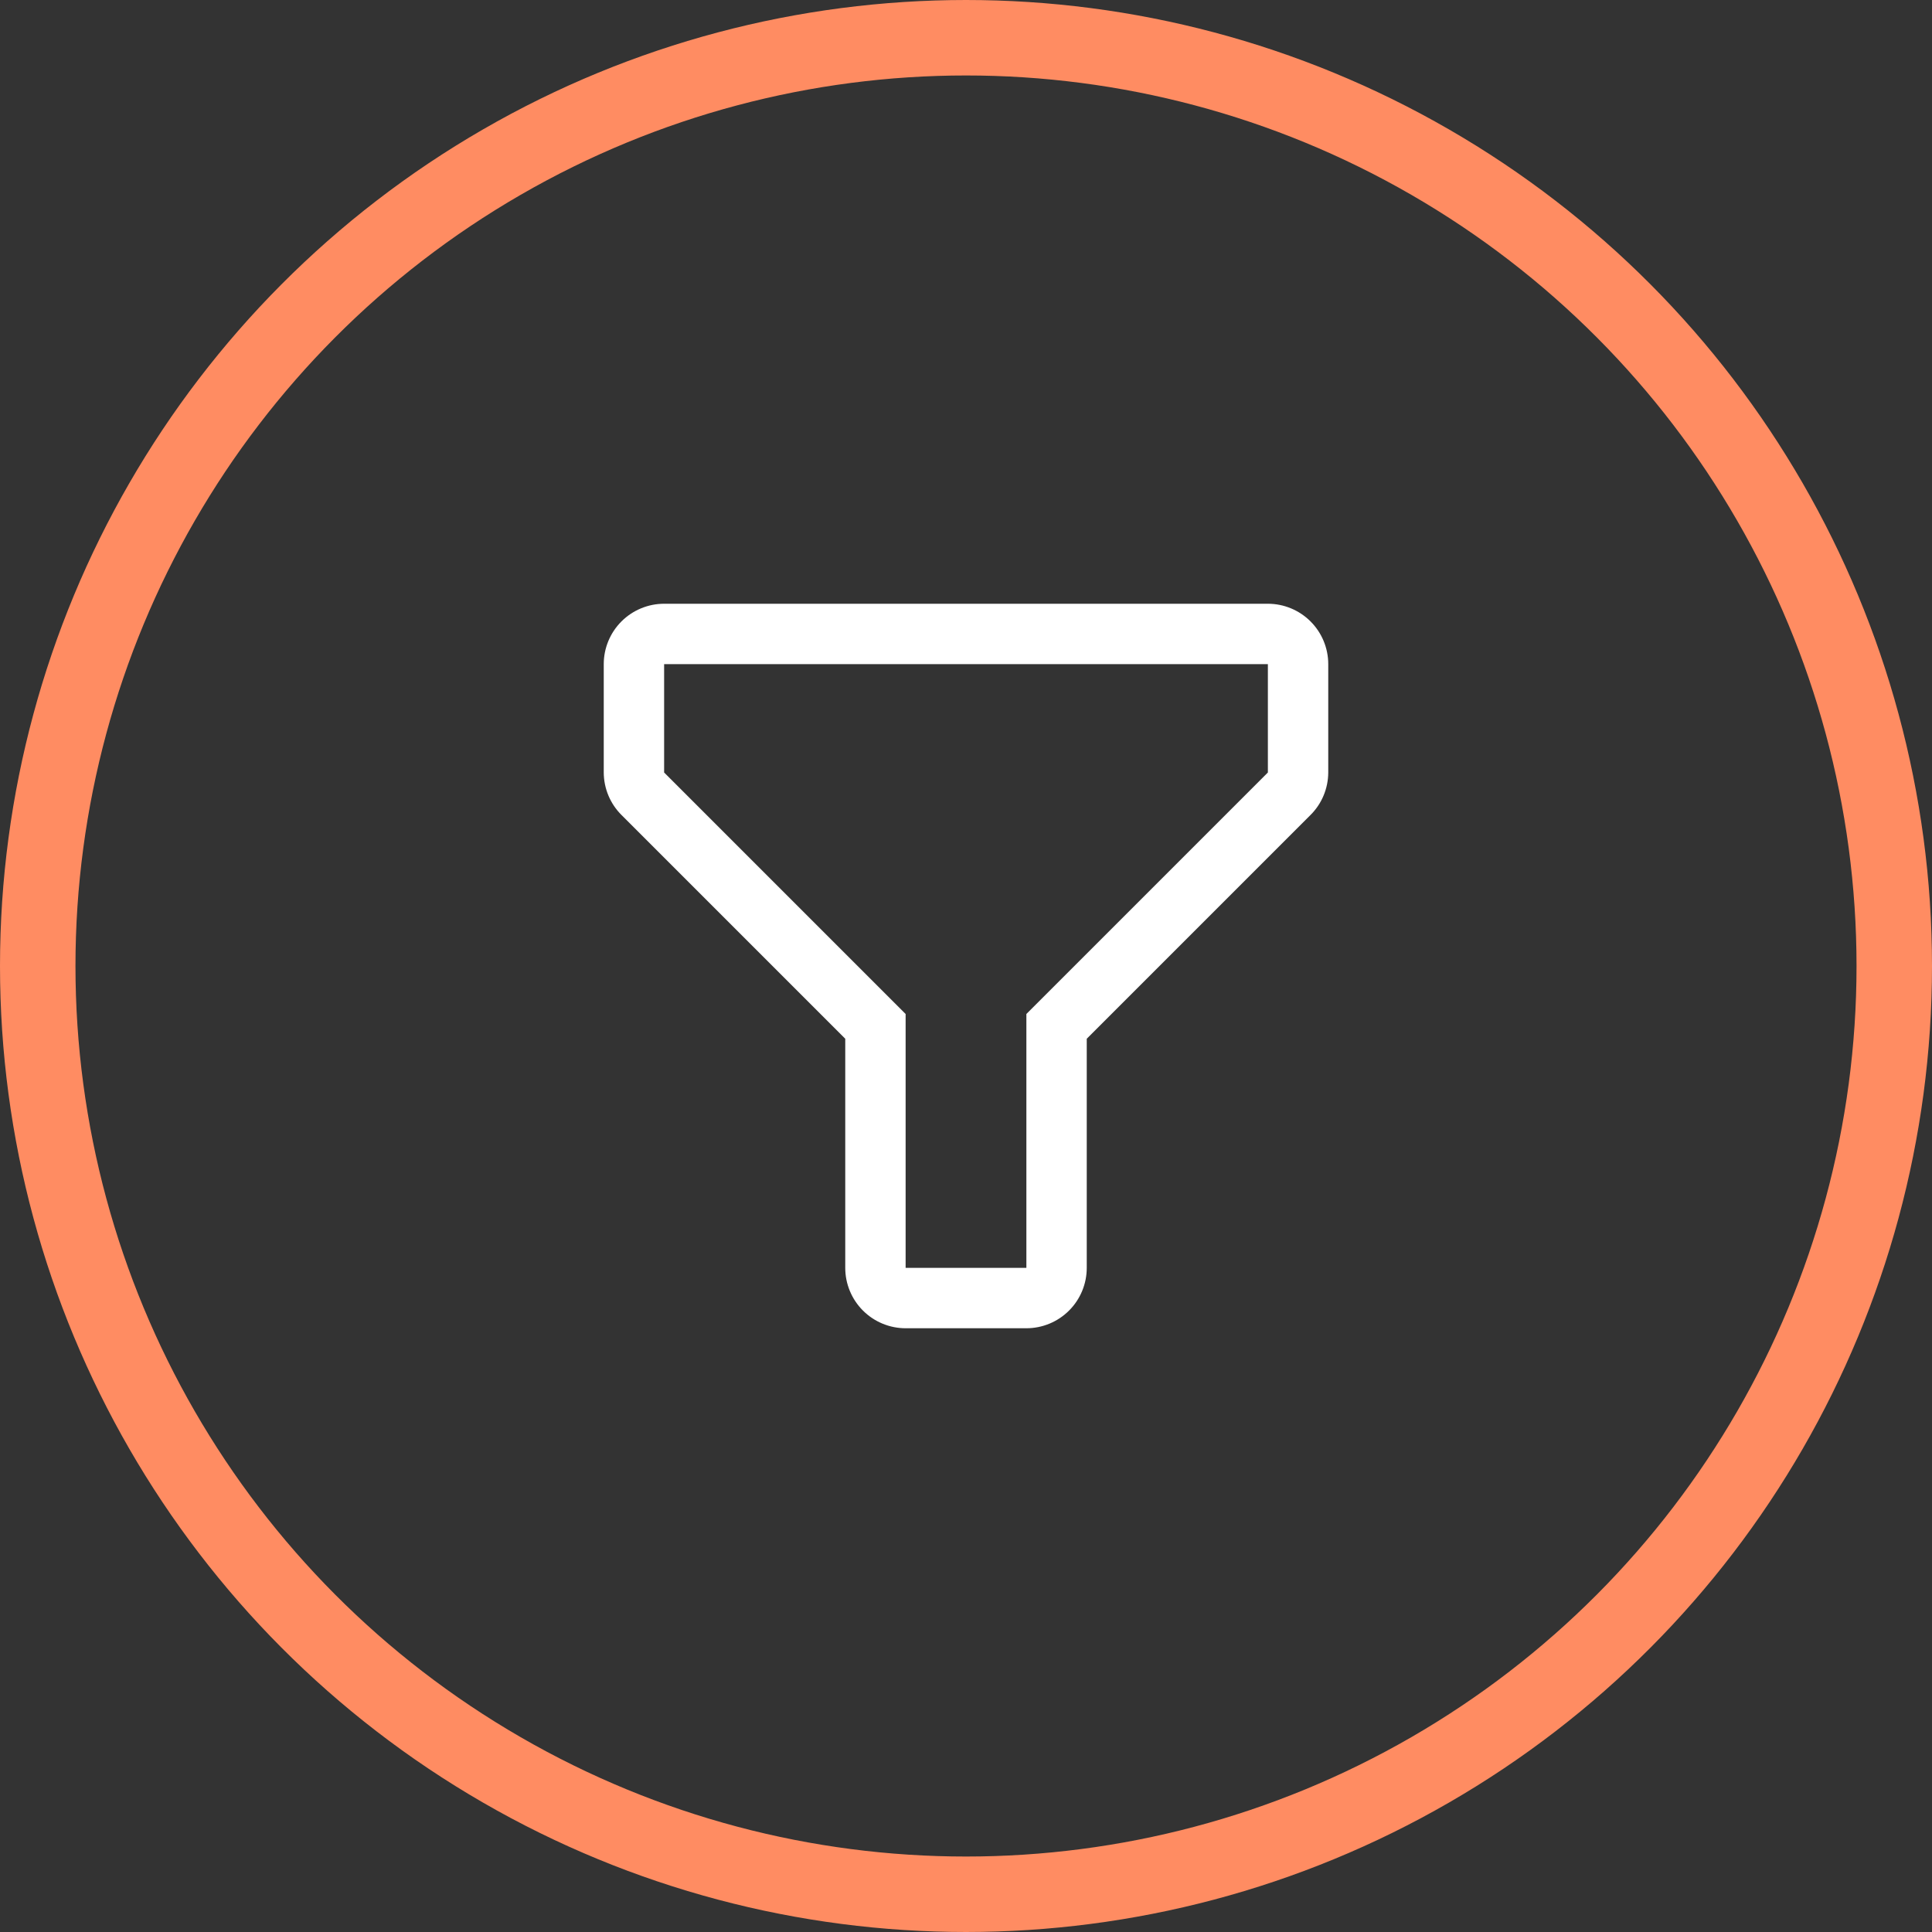 <svg width="64" height="64" viewBox="0 0 64 64" fill="none" xmlns="http://www.w3.org/2000/svg">
<rect x="0" y="0" width="64" height="64" fill="#333333" stroke="none"/>
<g clip-path="url(#clip0_152_275)">
<path d="M34 44H30C29.47 44 28.961 43.789 28.586 43.414C28.211 43.039 28 42.53 28 42V34.41L20.59 27C20.214 26.627 20.002 26.12 20 25.59V22C20 21.47 20.211 20.961 20.586 20.586C20.961 20.211 21.47 20 22 20H42C42.53 20 43.039 20.211 43.414 20.586C43.789 20.961 44 21.47 44 22V25.59C43.998 26.12 43.786 26.627 43.41 27L36 34.41V42C36 42.53 35.789 43.039 35.414 43.414C35.039 43.789 34.53 44 34 44ZM22 22V25.59L30 33.59V42H34V33.59L42 25.59V22H22Z" fill="white"/>
</g>
<circle cx="32" cy="32" r="30.75" stroke="#FF8C62" stroke-width="2.5"/>
<defs>
<clipPath id="clip0_152_275">
<rect width="32" height="32" fill="white" transform="translate(16 16)"/>
</clipPath>
</defs>
</svg>

